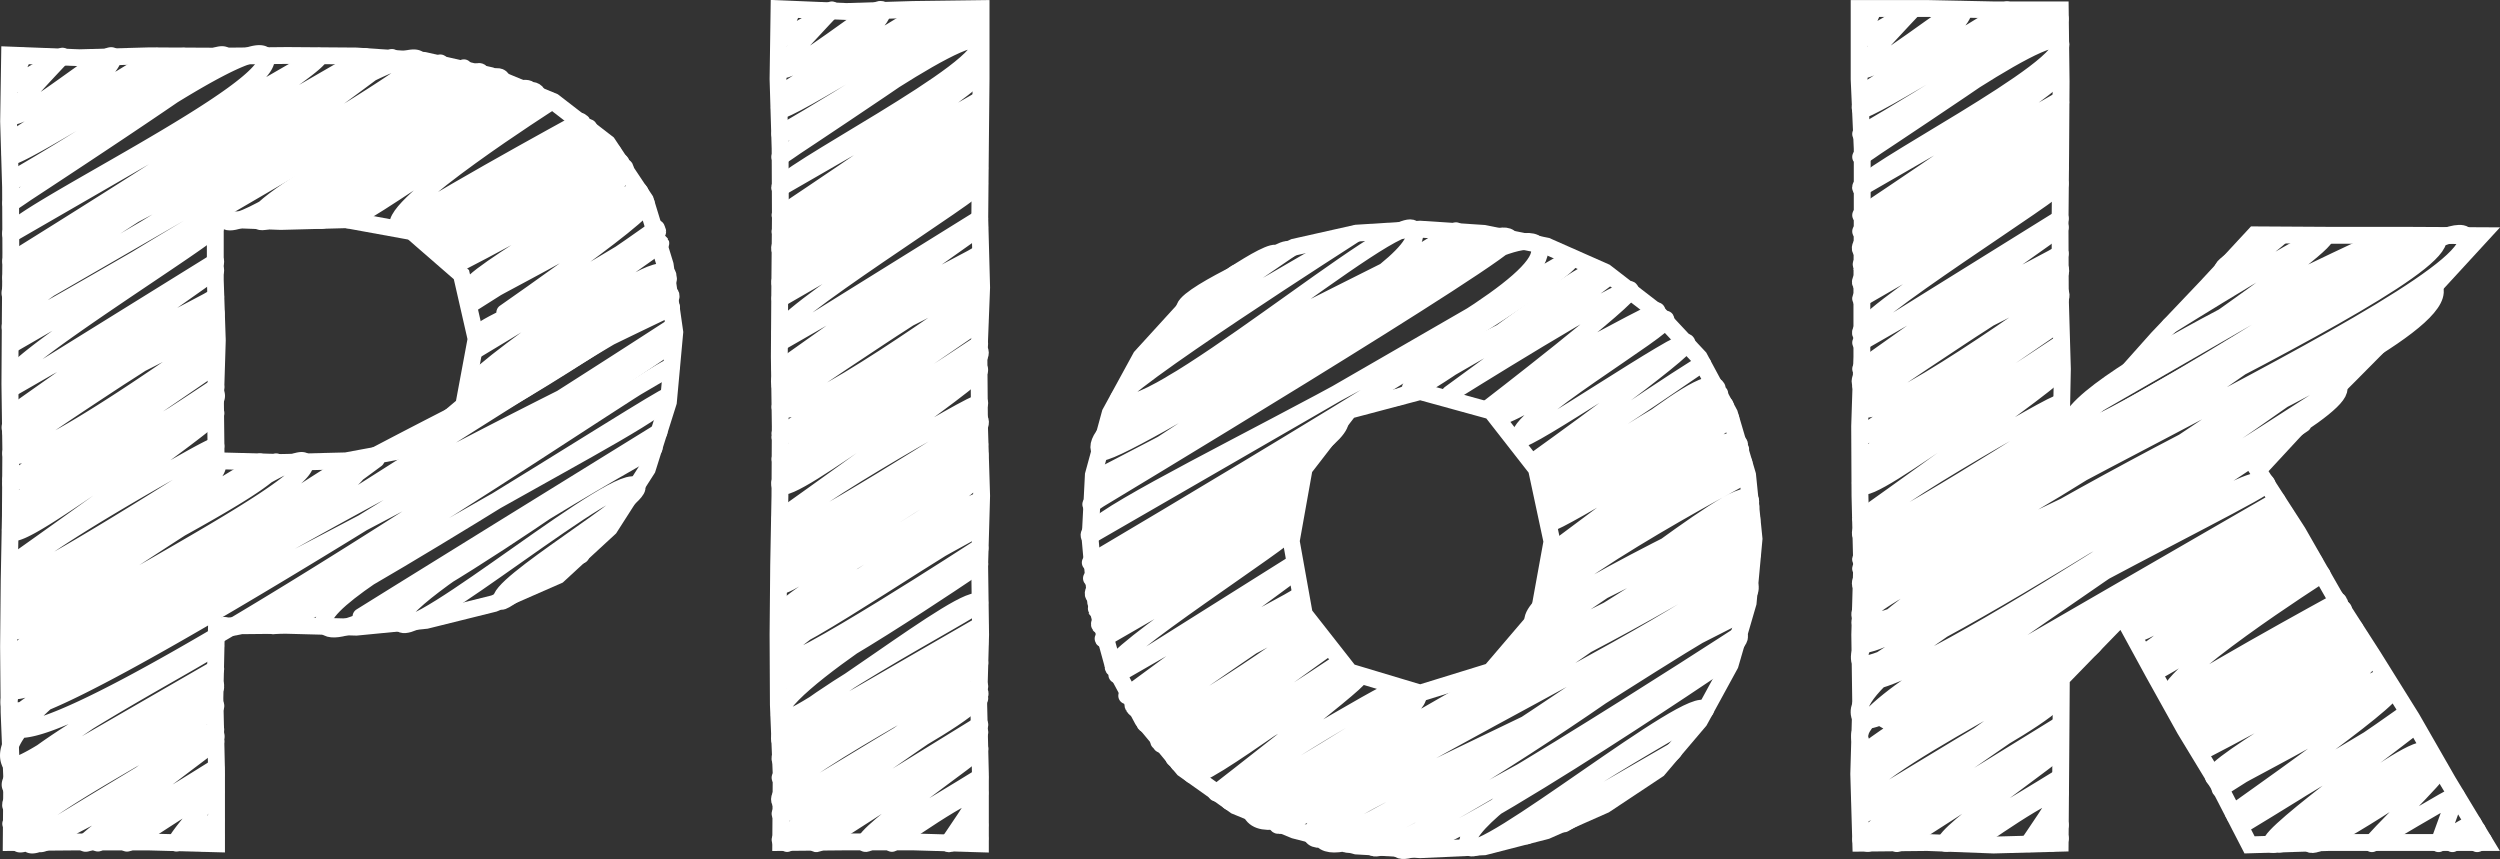 <svg id="Layer_1" data-name="Layer 1" xmlns="http://www.w3.org/2000/svg" viewBox="0 0 445.1 152.98"><rect x="0" y="0" width="445.1" height="152.98" fill="#333333" stroke="none"/><defs><style>.cls-1,.cls-2{fill:none;stroke:#fff;stroke-width:3px;}.cls-1{stroke-linecap:round;stroke-linejoin:round;}.cls-2{stroke-miterlimit:10;}</style></defs><title>Plok_logo</title><path class="cls-1" d="M39.89,111.34c3.2,5.55,79-47.08,79.61-46,0,0-73.27,42.41-71.23,45.94C50,114.24,118.44,70,118.8,70.59c1.71,3-64.72,34.19-61,40.7s59.53-34.37,59.53-34.37S61.85,111.2,61.9,111.28s53.65-33.08,54.56-31.5c0,0-47.7,26.71-45.14,31.15,2.11,3.65,39.8-28.23,42.07-24.29,1.23,2.13-25.65,17.73-24.11,20.39.37.64,13.26-9.78,14.17-8.18"/><path class="cls-1" d="M40,39.11c2.57,4.45,44.33-28.38,45.53-26.29.55,1-41.49,23.21-39.72,26.28C48.33,43.43,86.89,9.81,89.31,14c.55,1-34.77,25.09-34.77,25.09s37.64-26.83,39.85-23c2,3.45-40,19.84-38.17,23,1.35,2.35,36.61-26.94,39.12-22.59,0,0-41.08,18.31-38.61,22.59,1.56,2.7,36-27.46,38.9-22.46,1.27,2.2-36,18.75-33.83,22.46.87,1.51,34.77-23.77,36.37-21,0,0-29.3,18.67-27.24,22.23L103.35,21.6s-32.61,17.81-32,18.85c0,.07,32.29-18.64,32.29-18.64.11.2-31.06,18.25-30.5,19.2,2.05,3.56,31.69-18.3,31.69-18.3s-28.47,19-27.59,20.53c0,0,28.89-20.5,30.55-17.64.94,1.63-30.4,16.2-28.83,18.91,1.81,3.13,29.61-18.49,30.21-17.44,1.19,2.06-28.59,19.19-28.59,19.19,1.83,3.17,28.81-19.42,30-17.33C112,31.4,81.26,47.11,81.26,47.11s29.21-18.63,30-17.31c2,3.47-28.95,19.5-27.64,21.77,1.54,2.67,29.1-19.59,30.31-17.5,2.3,4-30.15,18.81-29.6,19.77,0,0,29.91-19.11,30.71-17.73,1,1.7-30,22.85-30,22.93,1.85,3.21,31.86-18.39,31.86-18.39,2.25,3.89-32.8,17.32-31.81,19,.4.69,32-18.49,32-18.48C117.83,42.52,85,62.15,85,62.15s32-19.93,32.65-18.85c.27.47-35.21,23.78-34,25.91,1.51,2.62,32.66-24.79,35.23-20.34C120.68,52,83.48,69.67,83.48,69.67L118.94,49.2c1.21,2.1-35.64,20.94-35.64,20.94C84.35,72,118,47.9,119,49.53c1.18,2-38.72,25.59-38.72,25.59,1.79,3.1,39.17-22.62,39.17-22.62,1.08,1.88-40.37,22.29-39.79,23.3,0,0,39.44-23.64,39.82-23"/><path class="cls-1" d="M1.91,10.87s1.41-1,1.5-.87c0,0-1.63,1.06-1.5,1.27,0,0,2.12-1.43,2.21-1.27,0,0-2.31,5.14-2.21,5.32S11.12,10,11.12,10,1.61,20,1.91,20.47C3.09,22.52,19.24,8.62,20,10,21.55,12.61,1.91,25,1.91,25c.52.89,26-15,26-15,.5.87-27.94,14.43-26,17.77C2.52,28.84,32.62,9.89,32.69,10,34.62,13.35,1.91,32.09,1.91,32.09,2.92,33.83,38.27,6.72,40.16,10c.51.89-38.25,26.18-38.25,26.18C2.11,36.53,44.59,5.4,47.25,10,50.45,15.54.49,39.27,1.91,41.72L56.84,10C57.9,11.83,1.91,46.51,1.91,46.51L65,10.06C68.89,16.74,1.91,49.43,1.91,49.43,7,58.18,69.79,10.23,69.79,10.23S-1.77,46.34,1.91,52.7c0,0,69.75-47.16,72.73-42C76,13.16,1.57,54.78,1.91,55.36L78.39,11.2c.84,1.45-80,41.4-76.48,47.45.39.68,80.68-46.58,80.68-46.58S.35,58.75,1.91,61.44L38.39,40.38c.57,1-38,24.72-36.48,27.27C3.53,70.46,38.4,46.58,38.4,46.58L1.91,69.22c0,.06,36.49-21.07,36.49-21.07L1.91,73.9,38.4,52.83c.17.29-39,19.46-36.5,23.71.17.29,36.5-21.07,36.5-21.07C40.69,59.43.78,75,1.91,76.91c1.75,3,36.5-21.07,36.5-21.07.18.32-37.08,23.91-36.5,24.9,2.15,3.73,36.51-21.08,36.51-21.08,2.88,5-36.51,25.73-36.51,25.73C4,89,35.8,59.77,38.42,64.3c0,0-37.32,20.43-36.51,21.82L38.42,65,1.91,90c1.42,2.46,36.52-21.09,36.52-21.09.42.73-36.62,22-36.52,22.2C4.51,95.61,37.22,67.91,38.43,70,41.15,74.72-.07,91.16,1.91,94.59c0,0,34.78-24.12,36.53-21.09L1.91,94.65c1.6,2.77,34.77-24.14,36.53-21.09.49.84-36.53,27-36.53,27S38,78.68,38.44,79.43c0,0-38.34,20.85-36.54,24,1,1.69,36.72-21.2,36.72-21.2,2.84,4.92-37.67,24-36.72,25.64,3.3,5.72,44.41-25.64,44.41-25.64.38.65-45,26.33-44.41,27.29,1,1.66,47.28-27.29,47.28-27.29,2.15,3.72-49,27.19-47.28,30.21C3.16,114.58,52.3,78.85,54.23,82.2,56.92,86.86-.37,114.09,1.91,118c3.16,5.48,60.92-38.37,62.3-36,3.9,6.76-64.65,33.21-62.3,37.29C6.34,127,67,81.78,67,81.78L1.91,122.65c3.52,6.1,115.63-71.45,117.66-67.93,0,0-124.86,59-117.66,71.46,3.64,6.31,117.83-68,117.83-68,4.87,8.44-121.1,65.38-117.83,71,5.09,8.81,117.79-68,117.79-68S-6.54,121.42,1.91,136.06c1.66,2.88,34.72-24.13,36.49-21.06.42.73-38.92,20.9-36.49,25.13,0,0,36.49-21.07,36.49-21.07.64,1.11-36.49,24-36.49,24S38.4,122,38.4,122s-37.34,20-36.5,21.44c0,0,35.31-23.13,36.5-21.07L1.91,146.66c.65,1.12,35.68-22.49,36.5-21.07C39.48,127.45,1,146.1,3.28,150.14c1.2,2.08,35.13-20.28,35.13-20.28S4.93,149.91,5.06,150.13c2,3.53,31.12-23.14,33.36-19.26C40,133.69,7,150.13,7,150.13c1,1.76,29.9-20.8,31.43-18.15,0,0-23.55,17.67-23.29,18.13.52.89,23.29-13.45,23.29-13.45l-21,13.44S38,137.26,38.43,138L22.56,150.1c.3.52,15.26-10.21,15.87-9.16.11.19-7.45,8.46-7.06,9.15.12.22,7.06-4.08,7.06-4.08.15.26-2.43,3.83-2.3,4.07,0,0,2.17-1.55,2.3-1.33a13.81,13.81,0,0,1-1.5,1.33c.1.18,1.42-1,1.5-.87"/><path class="cls-1" d="M138.87,2.64s1.41-1,1.5-.87c0,0-1.63,1.06-1.5,1.28,0,0,2.12-1.43,2.21-1.28,0,0-2.31,5.14-2.21,5.32s9.23-5.33,9.23-5.33-9.52,10-9.23,10.48C140.06,14.29,156.24.37,157,1.76c1.51,2.61-18.16,15-18.16,15,.52.9,26.05-15,26.05-15,.5.87-28,14.45-26.05,17.79.61,1.06,30.76-17.91,30.83-17.8,1.93,3.35-30.83,22.11-30.83,22.11.94,1.62,33.78-23.56,35.54-20.52.48.83-35.54,24.61-35.54,24.61.16.27,33.46-24.13,35.54-20.52,2.55,4.41-36.66,24.11-35.54,26.06L174.42,13c.7,1.21-35.54,25.31-35.54,25.31l35.54-20.52c2.21,3.82-35.54,23.44-35.54,23.44,2.65,4.58,35.54-20.52,35.54-20.52s-37.51,20.4-35.54,23.8c0,0,34.09-23,35.54-20.52.7,1.22-35.71,22.89-35.54,23.18l35.54-20.52c.4.69-37.21,20.94-35.54,23.82.17.3,35.55-20.52,35.55-20.52S138.18,52,138.87,53.21l35.55-20.52c.55,1-37,24.24-35.55,26.73,1.58,2.74,35.55-20.52,35.55-20.52L138.87,61c0,.05,35.55-20.52,35.55-20.52l-35.55,25.2,35.55-20.52c.16.28-37.94,19-35.55,23.17.16.28,35.55-20.52,35.55-20.52,2.23,3.86-36.64,19-35.55,20.9,1.71,3,35.55-20.52,35.55-20.52.18.31-36.11,23.38-35.55,24.35C141,76.14,174.42,52,174.42,52c2.81,4.87-35.55,25.17-35.55,25.17,2,3.55,33-24.94,35.55-20.53,0,0-36.33,19.91-35.55,21.26l35.55-20.53L138.87,81.74c1.38,2.4,35.55-20.53,35.55-20.53.41.71-35.65,21.48-35.55,21.64,2.54,4.39,34.37-22.57,35.55-20.53,2.65,4.6-37.48,20.69-35.55,24,0,0,33.85-23.48,35.55-20.53L138.87,86.42c1.56,2.69,33.84-23.5,35.55-20.53.47.82-35.55,26.4-35.55,26.4S174,71,174.43,71.77c0,0-37.31,20.36-35.55,23.4.94,1.63,35.55-20.53,35.55-20.53,2.75,4.77-36.47,23.37-35.55,25,2.64,4.58,35.56-20.53,35.56-20.53.3.52-36,21.41-35.56,22.18.72,1.25,35.56-20.53,35.56-20.53,1.63,2.82-36.88,21.15-35.56,23.44.85,1.47,34.24-22.8,35.56-20.53,1.87,3.24-37.14,23.41-35.56,26.15,1.8,3.13,34.77-21.9,35.56-20.53,2.24,3.89-36.91,19.51-35.56,21.85,2.42,4.2,35.56-20.53,35.56-20.53l-35.56,23.83c1.06,1.84,34.94-21.59,35.56-20.53,0,0-37.8,20.17-35.56,24.06,1.1,1.9,35.56-20.53,35.56-20.53,1.51,2.62-36.57,21.79-35.56,23.54,1.54,2.66,35.56-20.53,35.56-20.53s-38.28,22.69-35.56,27.4c1.62,2.81,33.84-23.51,35.56-20.53.41.72-37.94,20.47-35.56,24.59,0,0,35.56-20.53,35.56-20.53.62,1.08-35.56,23.44-35.56,23.44s35.56-20.53,35.56-20.53-36.39,19.46-35.56,20.9c0,0,34.4-22.54,35.56-20.53l-35.56,23.8c.63,1.09,34.76-21.92,35.56-20.53,1.09,1.89-37.92,20.71-35.56,24.8,1.22,2.11,35.56-20.53,35.56-20.53s-35.7,21.32-35.56,21.56c2.17,3.77,33.18-24.67,35.56-20.53,1.83,3.18-35.56,21.64-35.56,21.64,1.15,2,33.83-23.53,35.56-20.53,0,0-36,24.54-35.56,25.22.79,1.37,35.57-20.53,35.57-20.53l-34.31,21.15s33.61-21,34.31-19.81l-29.21,19.81c.55,1,28.1-18.8,29.22-16.87.26.44-21.32,15.29-20.41,16.86.36.62,20.41-11.79,20.41-11.79.63,1.09-16.23,10.79-15.66,11.78,0,0,14.79-10.54,15.66-9,.26.46-5.66,9-5.66,9,.39.68,5.35-3.81,5.66-3.27l-1.5,3.26s1.47-.92,1.5-.87"/><path class="cls-1" d="M246.57,70.37c2.78,4.82,36.57-25.08,38.29-22.1,1.84,3.19-35.75,17.86-33.73,21.35l35.42-20.45c.09.15-28.42,20.94-28.42,20.94s31.46-19.68,32.12-18.54-25.41,21.19-25.41,21.19L295,55.32s-30.4,15-28.25,18.73c.89,1.55,29.84-17.23,29.84-17.23.79,1.37-27.82,17.95-25.91,21.26.65,1.13,29-18.31,29.65-17.12s-27.19,21.11-27.19,21.11c1.67,2.89,29.85-17.56,30-17.32,0,0-30.08,18.67-28.18,22S303.39,65,305.68,69c0,0-31.4,16.56-30.67,17.81,0,0,29.52-19.79,30.71-17.73,0,0-32.4,15.37-30.42,18.8,0,0,28.71-21.59,30.88-17.83,0,0-31.24,18.78-30.44,20.17.3.51,31.41-18.13,31.41-18.13,2.32,4-31,20.91-31,20.91.39.67,32-18.5,32-18.5l-32,23.86S307.36,75,309.68,79c1.3,2.26-35.06,17.89-33.57,20.48.94,1.63,31.71-23.14,33.8-19.51,0,0-34.8,21.32-34.15,22.45,1.21,2.1,34.35-20.7,34.73-20.05.81,1.4-35.95,21.58-35.24,22.8,0,0,34.11-23.41,35.72-20.62,0,0-40.78,21.55-37.94,26.47,2.48,4.3,36.47-25.8,38.52-22.24S273,111.15,273,111.15l38.6-22.29c2.53,4.38-41.29,20.32-39.33,23.72L311.7,89.79s-41.94,19.67-39.81,23.35c.59,1,38.11-26,39.84-23,.85,1.48-45.31,23.11-43.08,27,1.91,3.3,42.91-25.38,43.18-24.93,2.25,3.89-43.22,25-43.22,25,2.23,3.86,43.22-25,43.22-25"/><path class="cls-1" d="M212.46,53.89s14-10.29,15-8.65c0,0-17.75,7.82-16.52,9.95.17.29,17.75-12,18.5-10.68,0,0-26.53,18-26,19,.08.14,37.9-21.88,37.9-21.88S198,69.3,199.11,71.2c3.43,5.94,50.27-34.36,52.58-30.36,4.21,7.29-54.89,36.24-54.89,36.24,1.24,2.15,62.42-36,62.42-36,1.18,2-67.93,31.43-63.37,39.34,1.34,2.32,67.18-39.12,67.33-38.87,4.14,7.17-68.37,43.79-68.37,43.79,2,3.39,70.46-49.15,74.13-42.8,1,1.69-74.74,47.25-74.74,47.25.35.61,75-54.07,79.66-46,5.5,9.53-82.35,47.48-79.92,51.68l85.87-49.58c1.62,2.81-85.7,54.27-85.7,54.27l44.4-25.63c2.73,4.72-44.19,28.43-44.19,28.43,2.93,5.08,39.36-22.72,39.36-22.72S192.57,102.27,194.71,106c0,0,35.36-23.9,36.87-21.29.72,1.25-36.65,23.43-36.48,23.72l35.47-20.48c.39.68-36.41,20.56-34.78,23.38.17.29,34.08-19.68,34.08-19.68s-34.13,21-33.47,22.11l33.29-19.22c.5.86-32.76,22.15-31.47,24.38,1.41,2.44,31.62-18.25,31.62-18.25l-31,19.49s31.26-18,31.26-18l-29.5,21.71L231,106.24c.13.23-31.2,16.08-29.22,19.51.14.24,30-17.29,30-17.29,1.87,3.23-30.71,16-29.79,17.57,1.44,2.49,29.89-17.26,29.89-17.26.14.25-28.54,19.27-28.09,20,1.74,3,29.51-17,29.51-17,2.18,3.78-27,20.26-27,20.26,1.68,2.92,27.16-20.52,29.25-16.89,0,0-29.47,16.28-28.83,17.38l29.21-16.86L209,135c1.14,2,29.26-16.89,29.26-16.89.33.57-28.65,17.48-28.57,17.62,2.09,3.63,28.38-18.64,29.36-16.95,2,3.54-28.43,16.49-27,19.05,0,0,28.32-19.64,29.74-17.17l-29.69,17.21c1.3,2.25,28.33-19.67,29.76-17.18.35.61-25.34,20.5-25.34,20.5s31.28-18.93,31.66-18.28c0,0-30.79,17.28-29.33,19.81.89,1.54,33.54-19.36,33.54-19.36,2.32,4-30.33,20.16-29.55,21.5,6.62,11.46,89-51.39,89-51.39.74,1.27-88.51,50.24-87.42,52.13,1.77,3.07,87.49-50.51,87.49-50.51,3.79,6.57-87.63,46.39-84.55,51.73,2,3.5,81.38-54.19,84.5-48.78,4,6.86-81.63,45-78.28,50.82,4,6.84,76.12-47.94,77.85-44.95,4.77,8.26-79.12,40.36-76.24,45.34,5.18,9,76-43.9,76-43.9L239.4,150.12c2.13,3.69,70-43.26,71.23-41.13,0,0-70.37,34.7-66.28,41.79,2,3.5,65.29-37.7,65.29-37.7,2.54,4.39-62.37,35.09-60.67,38,2.56,4.44,59.4-34.29,59.4-34.29s-50.4,27.87-46.9,33.94c1.92,3.33,40.16-27.91,42.2-24.37.37.65-34,18.74-31.87,22.46,0,0,26.23-15.14,26.23-15.14.34.59-19.57,13-19.57,13s14.7-8.49,14.7-8.49"/><path class="cls-1" d="M378.18,110c1.67,2.89,28.8-18.44,29.59-17.08.4.69-29.45,17.4-28.17,19.61,1.71,3,28-20,29.68-17.13.45.78-27.56,20.93-27.56,20.93s28.16-20.08,29.81-17.21c1.54,2.67-30.81,15.5-29.41,17.94,1,1.79,27.92-20.55,29.84-17.23,0,0-31.62,14.16-29.71,17.45,1.19,2.07,27.63-21.07,29.85-17.23,1.08,1.87-30.44,16.28-28.61,19.45.72,1.24,28.61-19.56,29.93-17.28,0,0-29.23,18.64-27.17,22.2L416.35,107s-30.51,16.68-29.95,17.66c0,.07,30.11-17.39,30.11-17.39.11.19-30,17.67-29.44,18.59,2,3.39,30.16-17.41,30.16-17.41S388.13,127.78,389,129.34c0,0,28.64-20.33,30.28-17.48,1,1.66-30.92,16.44-29.32,19.2,1.82,3.14,29.74-18.57,30.34-17.52,1.21,2.1-29.21,19.55-29.21,19.55,1.86,3.22,29.2-19.67,30.42-17.56C423,118,391.65,134,391.65,134s29.67-18.93,30.45-17.58c2,3.51-29.32,19.68-28,22,1.56,2.7,29.39-19.78,30.61-17.67,2.29,4-30,18.75-29.47,19.7,0,0,29.88-19.09,30.68-17.71.93,1.61-28.35,21.88-28.31,22,1.79,3.11,30.83-17.8,30.83-17.8,2.16,3.74-31.5,16.66-30.56,18.3.38.67,30.84-17.82,30.85-17.81.71,1.23-29.83,19.64-29.83,19.64s30.33-18.87,30.92-17.85c.21.36-26.37,19.32-25.42,21,1.21,2.1,26.19-19.88,28.25-16.31,1.4,2.43-27.62,16.31-27.62,16.31l27.78-16c.93,1.6-27.15,16-27.15,16,.8,1.39,26.59-17,27.32-15.77s-21.71,15.77-21.71,15.77c1.06,1.83,23.17-13.38,23.17-13.38.42.73-12.37,13-12.14,13.37,0,0,14.86-8.91,15-8.66,0,0-3.14,8.66-3.14,8.66s6-4,6.23-3.59c.12.21-3.87,3.4-3.76,3.59,0,0,4.25-2.79,4.4-2.54s0,2.46,0,2.54,1.11-.64,1.11-.64"/><path class="cls-1" d="M399.64,43.88c.24.42,3.15-2.16,3.3-1.91.43.75-7.68,5.22-7.21,6l10.46-6c.06.11-19.89,16-19.89,16S413.47,41,414,42c1.05,1.82-41.29,30.35-41.29,30.35L425.33,42s-60.95,27.41-56.72,34.74C370.41,79.83,428.78,42,428.78,42"/><path class="cls-1" d="M331.27,2.64s1.41-1,1.5-.87c0,0-1.63,1.06-1.5,1.28,0,0,2.12-1.43,2.21-1.28,0,0-2.31,5.14-2.21,5.32s9.23-5.33,9.23-5.33-9.52,10-9.23,10.48c1.18,2.05,17.36-11.87,18.16-10.49,1.51,2.61-18.16,15-18.16,15,.52.9,26.05-15,26.05-15,.5.87-28,14.45-26.05,17.79.61,1.06,30.76-17.91,30.83-17.8,1.93,3.35-30.83,22.11-30.83,22.11.94,1.62,33.78-23.56,35.54-20.52.48.83-35.54,24.61-35.54,24.61.16.27,33.46-24.12,35.54-20.52,2.55,4.41-36.66,24.11-35.54,26.06L366.81,13c.7,1.21-35.54,25.31-35.54,25.31l35.54-20.52C369,21.58,331.27,41.2,331.27,41.2c2.65,4.58,35.54-20.52,35.54-20.52s-37.5,20.4-35.54,23.8c0,0,34.08-23,35.54-20.52.7,1.22-35.71,22.89-35.54,23.18l35.54-20.52c.4.69-37.2,20.94-35.54,23.81.17.3,35.54-20.52,35.54-20.52S330.57,52,331.27,53.21l35.54-20.52c.55,1-37,24.24-35.54,26.73,1.58,2.74,35.54-20.52,35.54-20.52L331.27,61c0,.05,35.54-20.52,35.54-20.52l-35.54,25.2,35.54-20.52c.16.28-37.93,19-35.54,23.16.16.28,35.54-20.52,35.54-20.52,2.23,3.85-36.63,19-35.54,20.89,1.71,3,35.54-20.52,35.54-20.52.18.31-36.1,23.37-35.54,24.34C333.36,76.14,366.81,52,366.81,52c2.81,4.87-35.54,25.17-35.54,25.17,2,3.54,33-24.93,35.54-20.52,0,0-36.32,19.9-35.54,21.26l35.54-20.52L331.27,81.74c1.38,2.4,35.54-20.52,35.54-20.52.41.71-35.63,21.47-35.54,21.64,2.54,4.39,34.36-22.56,35.54-20.52,2.65,4.59-37.46,20.68-35.54,24,0,0,33.84-23.47,35.54-20.52L331.27,86.42c1.55,2.69,33.83-23.49,35.54-20.52.47.82-35.54,26.39-35.54,26.39S366.39,71,366.81,71.78c0,0-37.3,20.35-35.54,23.4.94,1.63,35.54-20.52,35.54-20.52,2.75,4.77-36.46,23.37-35.54,25C338.69,112.46,431.1,42,431.1,42c.84,1.45-101.08,57.14-99.83,59.29C333.35,104.87,434,42,434,42c4.6,8-106.43,55.74-102.7,62.21C333.85,108.65,435,35.08,439,42c5.4,9.35-112.32,59.92-107.75,67.83,5.18,9,99.81-62.86,102.08-58.93,6.37,11-105.92,53.6-102.08,60.25,6.77,11.73,99.32-57.34,99.32-57.34l-99.32,60.64C334,119.22,422.1,58.3,423.7,61.06c0,0-98.1,47.07-92.43,56.89,2.63,4.55,85.07-49.11,85.07-49.11,3.53,6.12-87.44,48-85.07,52.13,3.4,5.89,78.78-45.48,78.78-45.48s-84.51,42.43-78.78,52.35c3.3,5.71,68.84-47.84,72.34-41.77.82,1.42-77.06,37.66-72.34,45.83,0,.08,74.17-42.82,74.17-42.82,1.27,2.21-74.17,45.74-74.17,45.74.13.23,75.48-43.58,75.48-43.58s-77.24,40.91-75.48,43.95c0,0,73.19-47.94,75.65-43.68l-75.65,46.94c.74,1.28,40.74-25.68,41.68-24.06,1.27,2.19-44.42,23.58-41.68,28.33,1.22,2.11,35.54-20.52,35.54-20.52s-35.68,21.31-35.54,21.54c2.17,3.76,33.16-24.65,35.54-20.52,1.83,3.17-35.54,21.63-35.54,21.63,1.15,2,33.81-23.52,35.54-20.52,0,0-35.94,24.53-35.54,25.21.79,1.37,35.55-20.52,35.55-20.52l-34.3,21.14s33.6-21,34.3-19.8l-29.2,19.8c.55,1,28.08-18.8,29.2-16.86.26.44-21.31,15.28-20.4,16.85.36.62,20.4-11.78,20.4-11.78.63,1.09-16.22,10.79-15.65,11.78,0,0,14.78-10.54,15.65-9,.26.46-5.65,9-5.65,9,.39.68,5.35-3.81,5.66-3.27l-1.5,3.26s1.47-.92,1.5-.87"/><path class="cls-2" d="M120.14,59.14,119,71.59l-3.75,11.9L108.53,94l-9.17,8.45-11.41,5-12.07,3-12.43,1.21-12.5-.33-12.41.12-.28,12.84.29,12.94,0,13-12.3-.33-12.2,0L2,150l.09-11.49-.47-11.68-.1-11.68.11-11.68.22-11.68L1.92,80,1.76,68.37l.07-11.68L1.93,45,1.88,33.32,1.53,21.63,1.71,9.8l12.45.48,12.32-.34L38.8,10l12.32-.12,12.32.09,12.11.79,11.81,2.7,11.19,4.63,9.62,7.42,6.72,10.1,3.54,11.55Zm-35.38,1.2L82.15,48.9l-8.8-7.65-11.7-2.13L50,39.43,38.33,39l0,10.87.36,10.75-.33,10.75.12,10.66L50,82.34l11.6-.29,11.81-2.19,9.15-7.69Z"/><path class="cls-2" d="M174.67,1.53V14.1l-.12,12.36-.11,12.37.33,12.36-.48,12.37.1,12.37.38,12.36-.35,12.36.17,12.37-.34,12.37.3,12.37,0,12.48-12-.35-11.87,0L139,150l.08-12.17-.5-12.36L138.52,113l.11-12.36.23-12.37.06-12.37-.17-12.36.08-12.36.11-12.37-.05-12.37-.37-12.37.18-12.52,12,.5,11.87-.36Z"/><path class="cls-2" d="M312.29,95.94l-1.05,11.39-3.2,11-5.46,10L295.22,137l-9.5,6.31-10.4,4.6-11.06,2.85-11.41.52-11.37-.66-11-2.81-10.52-4.32-9.29-6.6-7.25-8.75-5.34-10-3-10.93-1-11.31.58-11.35,3-11,5.46-10,7.66-8.4L220,48.65,230.41,44l11.09-2.49,11.34-.71,11.35.75,11.18,2.26,10.44,4.62,9,6.94,7.74,8.28,5.37,10,3.22,10.91Zm-82.4.4,2.33,13,8.07,10.29,12.56,3.77,12.54-3.87,8.54-10,2.38-13.12-2.76-12.91-8.05-10.31-12.65-3.48L240.2,73.06l-8,10.36Z"/><path class="cls-2" d="M377.86,109.65,367,120.82l-.1,14.62-.11,14.69-11.85.32L343.11,150l-11.82.12-.36-12.31.35-12.36L331.11,113l.34-12.36-.3-12.37-.06-12.37.4-12.36,0-12.36.06-12.37V26.49L331,14.11l0-12.6H343.1L355,1.76l11.81,0,.15,12.74-.08,12.8-.11,12.8.05,12.8.37,12.81-.25,12.61,8.83-8.71,8.38-9.4,8.68-9.13,8.59-9.27,13.5.08,13.47,0,13.32.07L434,50.35l-7.79,8.48L418.11,67l-8.16,8.14L402,83.73l7.1,11,6.43,11.25,7,10.89,6.86,11,6.45,11.24L442.42,150H428.64l-14,0-14.13.42-5.43-10.53-6.07-10-5.68-10.21Z"/></svg>